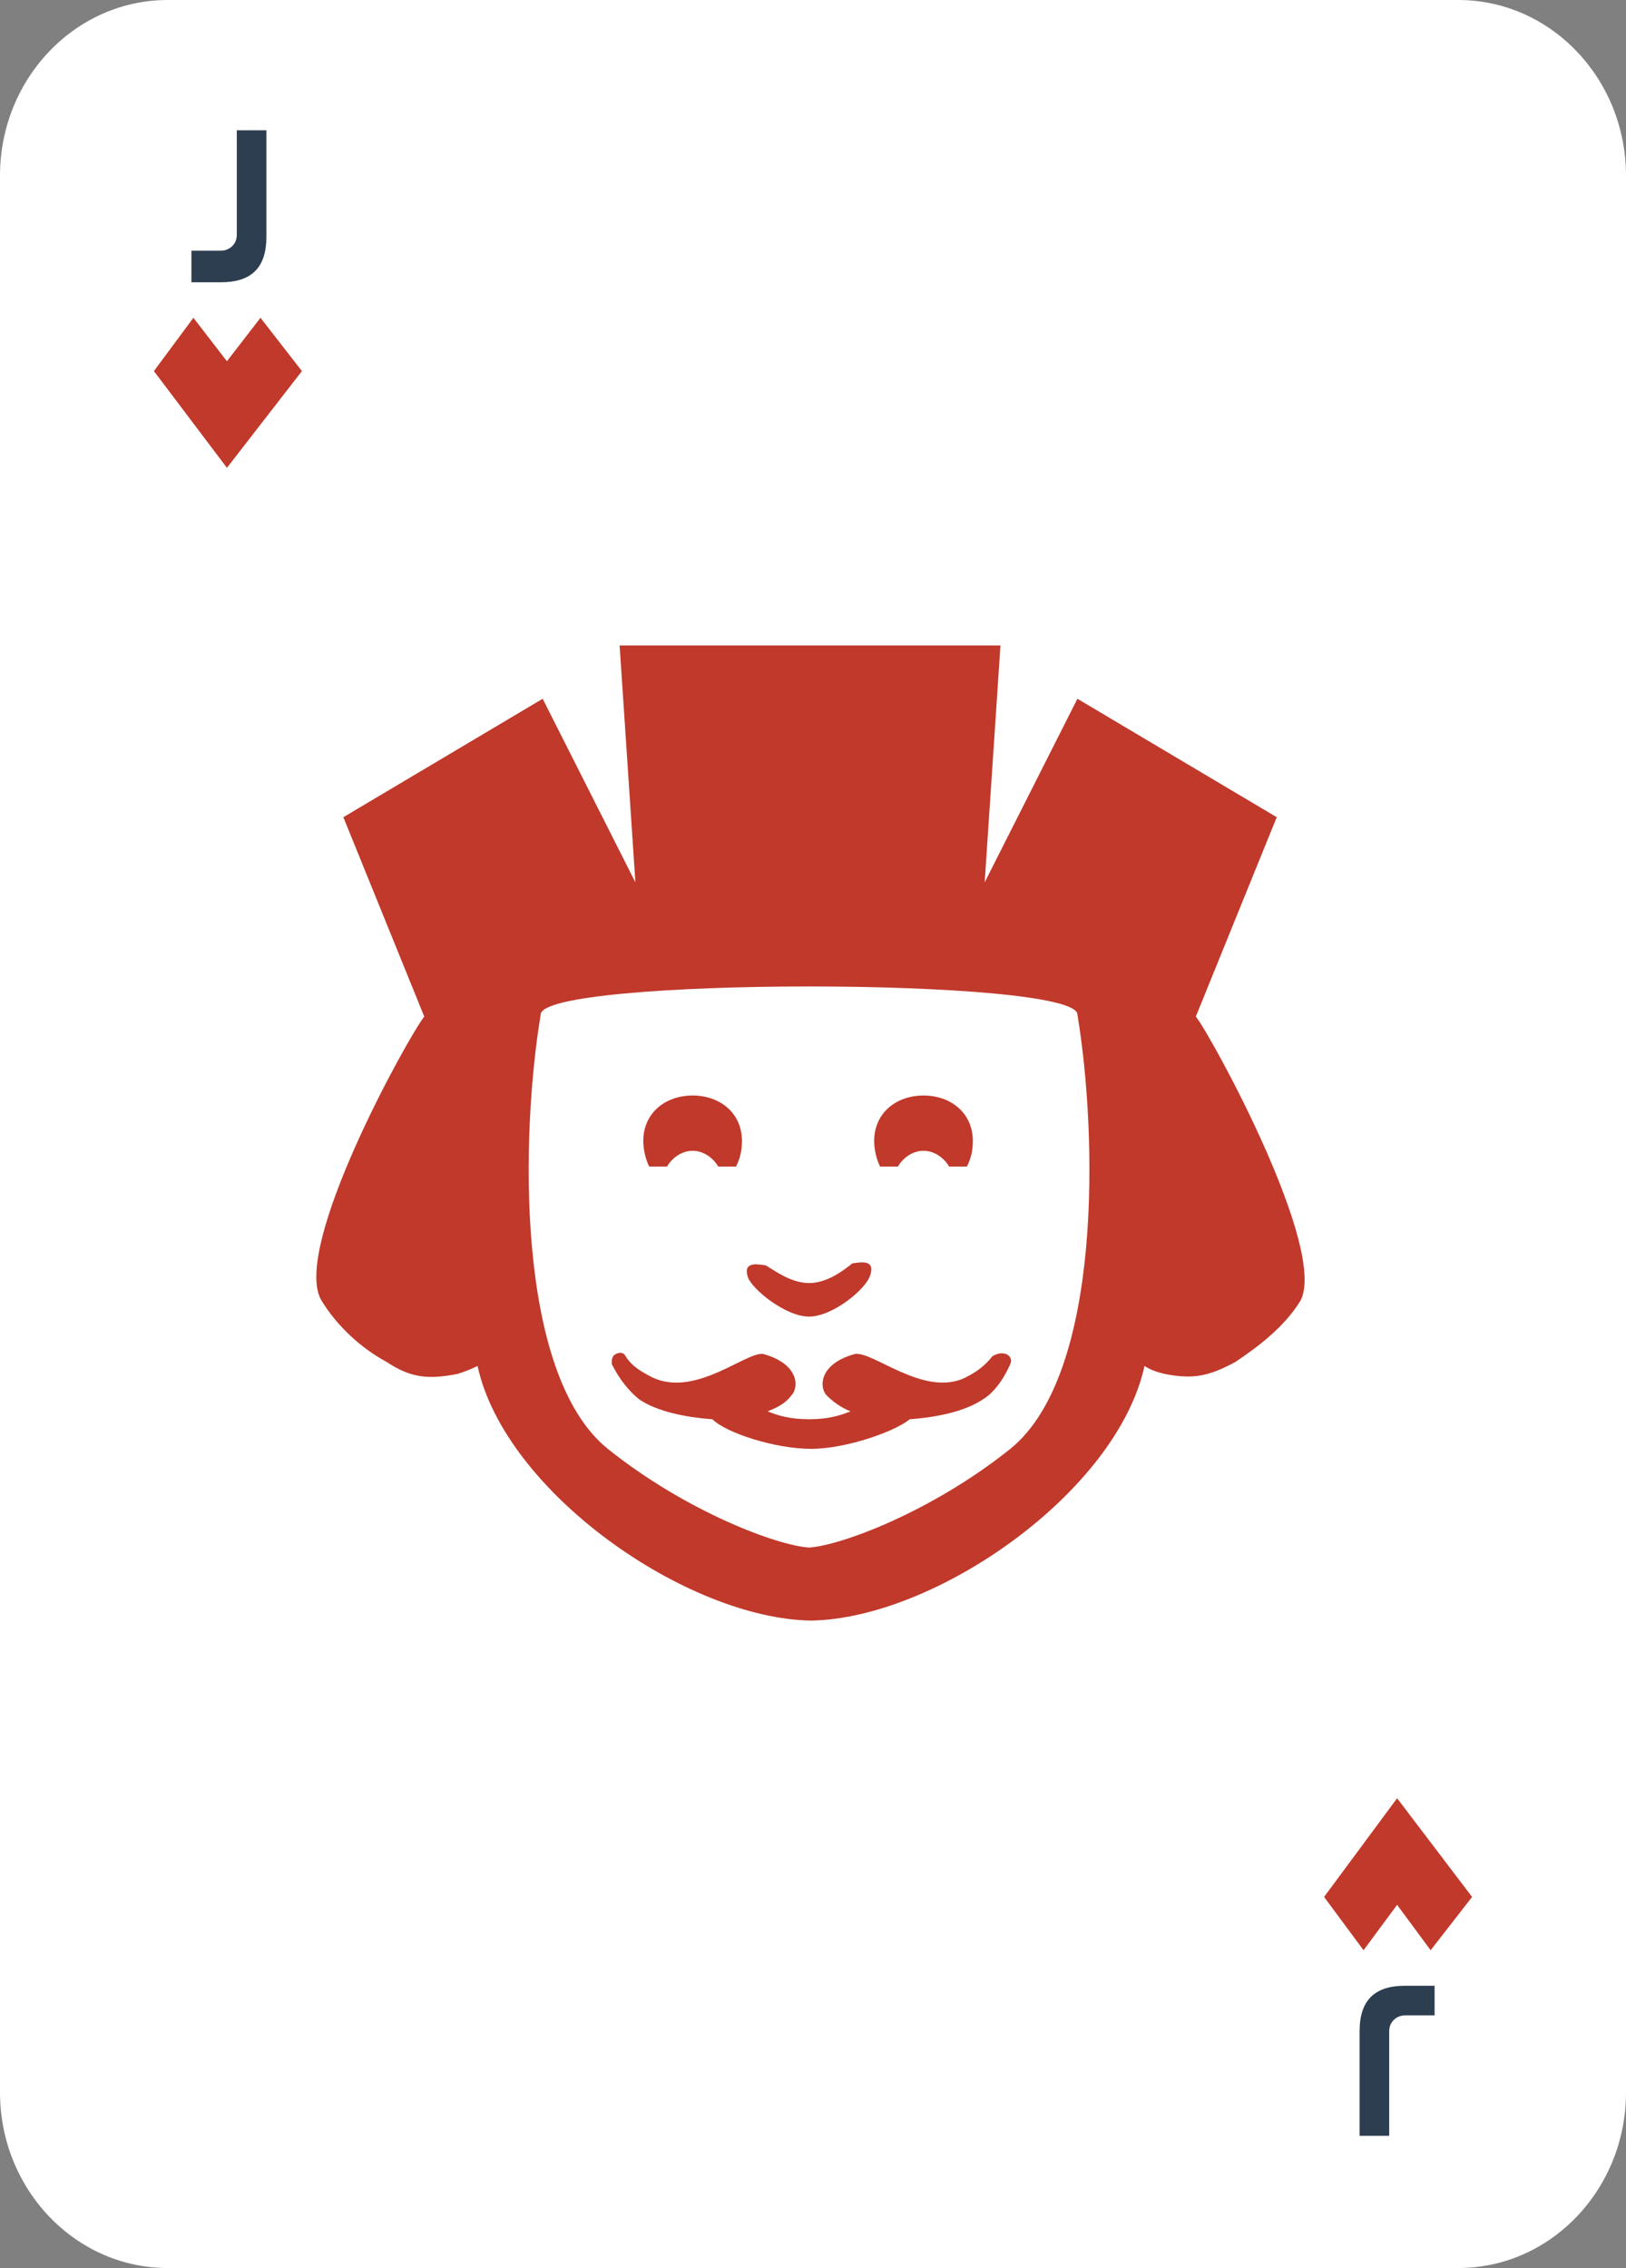 <?xml version="1.0" encoding="utf-8"?>
<!-- Generator: Adobe Illustrator 24.1.0, SVG Export Plug-In . SVG Version: 6.00 Build 0)  -->
<svg version="1.1" id="Layer_1" xmlns="http://www.w3.org/2000/svg" xmlns:xlink="http://www.w3.org/1999/xlink" x="0px" y="0px"
	 viewBox="0 0 82.4 114.9" style="enable-background:new 0 0 82.4 114.9;" xml:space="preserve">
<rect x="0" y="0" width="82.4" height="114.9" fill="#808080" stroke="none"/>
<style type="text/css">
	.st0{fill:#FFFFFF;}
	.st1{fill:#C0392B;}
	.st2{fill:#2C3E50;}
</style>
<path class="st0" d="M8.5,0C3.8,0,0,4,0,8.9V106c0,4.9,3.8,8.9,8.5,8.9h65.4c4.7,0,8.5-4,8.5-8.9V8.9C82.4,4,78.6,0,73.9,0H8.5z"/>
<polygon class="st1" points="13.2,16.1 15.3,18.8 11.5,23.7 7.8,18.8 9.8,16.1 11.5,18.3 "/>
<polygon class="st1" points="69.1,98.8 67.1,96.1 70.8,91.1 74.6,96.1 72.5,98.8 70.8,96.5 "/>
<path class="st2" d="M9.7,12.7h1.5c0.4,0,0.8-0.3,0.8-0.8V6.6h1.5V12c0,1.6-0.8,2.3-2.3,2.3H9.7V12.7z"/>
<path class="st2" d="M72.7,102.1h-1.5c-0.4,0-0.8,0.3-0.8,0.8v5.3h-1.5v-5.3c0-1.6,0.8-2.3,2.3-2.3h1.5V102.1z"/>
<path class="st1" d="M33.8,59.1c0.3-0.5,0.8-0.8,1.3-0.8c0.5,0,1,0.3,1.3,0.8h0.9c0.2-0.4,0.3-0.8,0.3-1.3c0-1.4-1.1-2.3-2.5-2.3
	c-1.4,0-2.5,0.9-2.5,2.3c0,0.4,0.1,0.9,0.3,1.3H33.8z"/>
<path class="st1" d="M41,66.7c1.2,0,2.9-1.4,3.1-2.1c0.3-0.9-0.7-0.6-0.9-0.6C42.7,64.4,41.9,65,41,65c-0.9,0-1.7-0.6-2.2-0.9
	c-0.2,0-1.2-0.3-0.9,0.6C38.1,65.3,39.8,66.7,41,66.7z"/>
<path class="st1" d="M45.5,59.1c0.3-0.5,0.8-0.8,1.3-0.8c0.5,0,1,0.3,1.3,0.8H49c0.2-0.4,0.3-0.8,0.3-1.3c0-1.4-1.1-2.3-2.5-2.3
	c-1.4,0-2.5,0.9-2.5,2.3c0,0.4,0.1,0.9,0.3,1.3H45.5z"/>
<path class="st1" d="M50.3,68.7c-0.4,0.5-0.8,0.8-1.4,1.1c-2.1,1-4.7-1.4-5.6-1.2c-1.8,0.5-1.8,1.7-1.4,2.1c0.3,0.3,0.7,0.6,1.2,0.8
	c-0.5,0.2-1.1,0.4-2.1,0.4c-1,0-1.6-0.2-2.1-0.4c0.5-0.2,0.9-0.4,1.2-0.8c0.4-0.4,0.4-1.6-1.4-2.1c-0.8-0.2-3.4,2.2-5.6,1.2
	c-0.6-0.3-1.1-0.6-1.4-1.1c-0.1-0.2-0.3-0.2-0.5-0.1c-0.2,0.1-0.2,0.3-0.2,0.5c0.4,0.8,0.9,1.4,1.4,1.8c0.9,0.6,2.3,0.9,3.7,1
	c0.7,0.7,3.2,1.5,5,1.5s4.3-0.9,5-1.5c1.4-0.1,2.8-0.4,3.7-1c0.5-0.3,1-0.9,1.4-1.8c0.1-0.2,0-0.4-0.2-0.5
	C50.7,68.5,50.5,68.6,50.3,68.7z"/>
<path class="st1" d="M60.6,51.5C60.6,51.5,60.6,51.5,60.6,51.5l4.1-10.1l-10.1-6l-4.7,9.3l0.8-12H31.4l0.8,12l-4.7-9.3l-10.1,6
	l4.1,10.1c0,0,0,0,0,0c-0.8,1-6.8,11.8-5.2,14.4c0.8,1.3,2,2.4,3.3,3.1c1.2,0.8,2.1,0.9,3.6,0.6c0.3-0.1,0.6-0.2,1-0.4
	c1.4,6.4,10.6,12.8,16.9,12.9c6.3-0.1,15.5-6.5,16.9-12.9c0.3,0.2,0.6,0.3,1,0.4c1.5,0.3,2.3,0.1,3.6-0.6c1.2-0.8,2.5-1.8,3.3-3.1
	C67.3,63.3,61.4,52.5,60.6,51.5z M51.2,73.4c-4,3.2-8.6,4.9-10.2,5c-1.6-0.1-6.2-1.8-10.2-5c-4.7-3.8-4.4-16-3.4-22
	c0-1.9,27.2-1.9,27.2,0C55.6,57.4,55.9,69.6,51.2,73.4z"/>
</svg>

